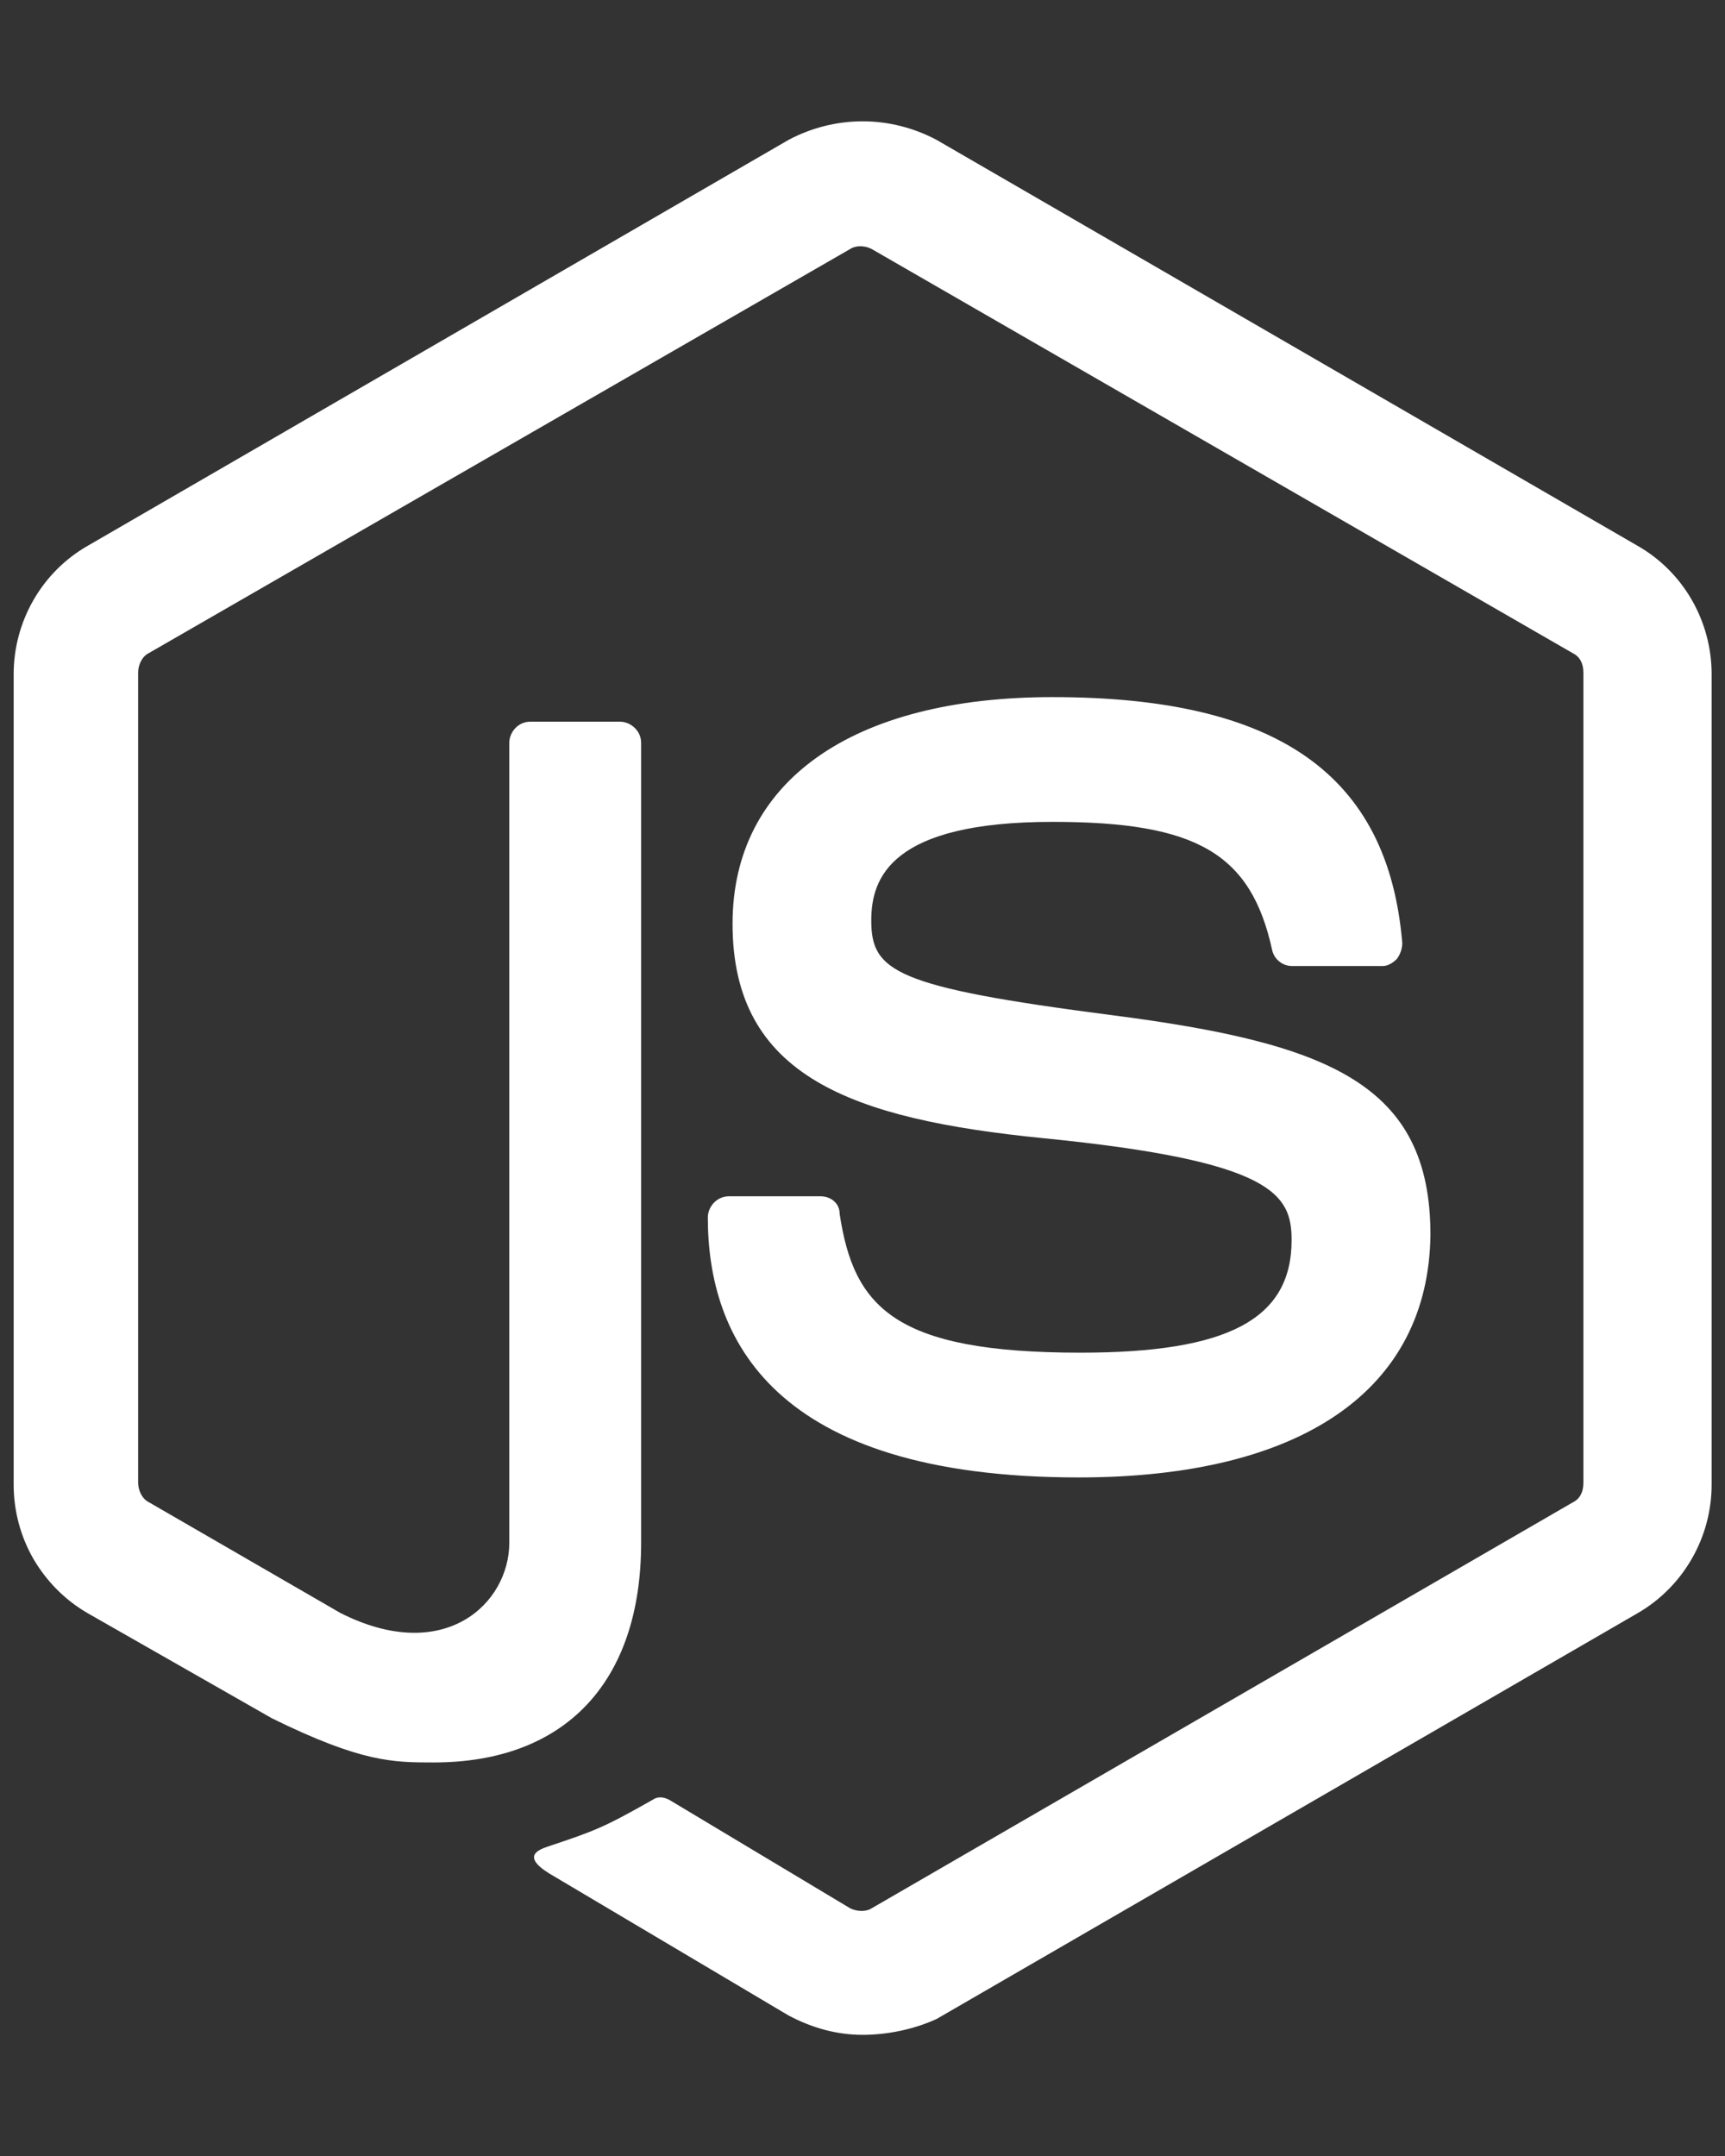 <svg width="12" height="15" viewBox="0 0 12 15" fill="none" xmlns="http://www.w3.org/2000/svg">
<rect x="0" y="0" width="12" height="15" fill="#333333" stroke="none"/>
<path d="M6 14.157C5.817 14.157 5.645 14.107 5.485 14.022L3.859 13.057C3.616 12.921 3.738 12.872 3.811 12.847C4.142 12.737 4.203 12.713 4.545 12.519C4.583 12.494 4.631 12.505 4.669 12.53L5.915 13.277C5.965 13.301 6.026 13.301 6.063 13.277L10.942 10.452C10.991 10.428 11.015 10.379 11.015 10.317V4.679C11.015 4.618 10.991 4.569 10.942 4.545L6.063 1.732C6.014 1.707 5.953 1.707 5.915 1.732L1.035 4.544C0.986 4.568 0.961 4.63 0.961 4.678V10.316C0.961 10.365 0.986 10.427 1.035 10.451L2.368 11.222C3.089 11.587 3.543 11.159 3.543 10.732V5.168C3.543 5.095 3.603 5.021 3.689 5.021H4.313C4.385 5.021 4.46 5.082 4.46 5.168V10.733C4.46 11.699 3.935 12.262 3.017 12.262C2.736 12.262 2.516 12.262 1.892 11.955L0.609 11.223C0.452 11.132 0.323 11.001 0.232 10.845C0.142 10.688 0.095 10.51 0.095 10.329V4.691C0.095 4.324 0.29 3.981 0.609 3.798L5.486 0.973C5.644 0.889 5.821 0.844 6.001 0.844C6.18 0.844 6.357 0.889 6.515 0.973L11.393 3.798C11.713 3.981 11.907 4.324 11.907 4.691V10.329C11.907 10.695 11.712 11.038 11.393 11.223L6.515 14.047C6.355 14.12 6.171 14.157 6 14.157ZM7.504 10.279C5.364 10.279 4.924 9.301 4.924 8.47C4.924 8.397 4.985 8.323 5.071 8.323H5.707C5.78 8.323 5.841 8.371 5.841 8.445C5.939 9.093 6.219 9.411 7.517 9.411C8.543 9.411 8.985 9.178 8.985 8.628C8.985 8.31 8.861 8.078 7.26 7.919C5.927 7.786 5.096 7.491 5.096 6.427C5.096 5.437 5.927 4.85 7.322 4.85C8.887 4.85 9.657 5.389 9.755 6.562C9.754 6.602 9.741 6.64 9.717 6.672C9.693 6.696 9.657 6.721 9.62 6.721H8.985C8.953 6.72 8.923 6.709 8.899 6.689C8.874 6.669 8.857 6.642 8.85 6.611C8.703 5.937 8.324 5.718 7.322 5.718C6.196 5.718 6.061 6.109 6.061 6.403C6.061 6.757 6.219 6.867 7.737 7.063C9.241 7.258 9.951 7.539 9.951 8.592C9.937 9.669 9.058 10.279 7.504 10.279Z" fill="#fff"/>
</svg>
